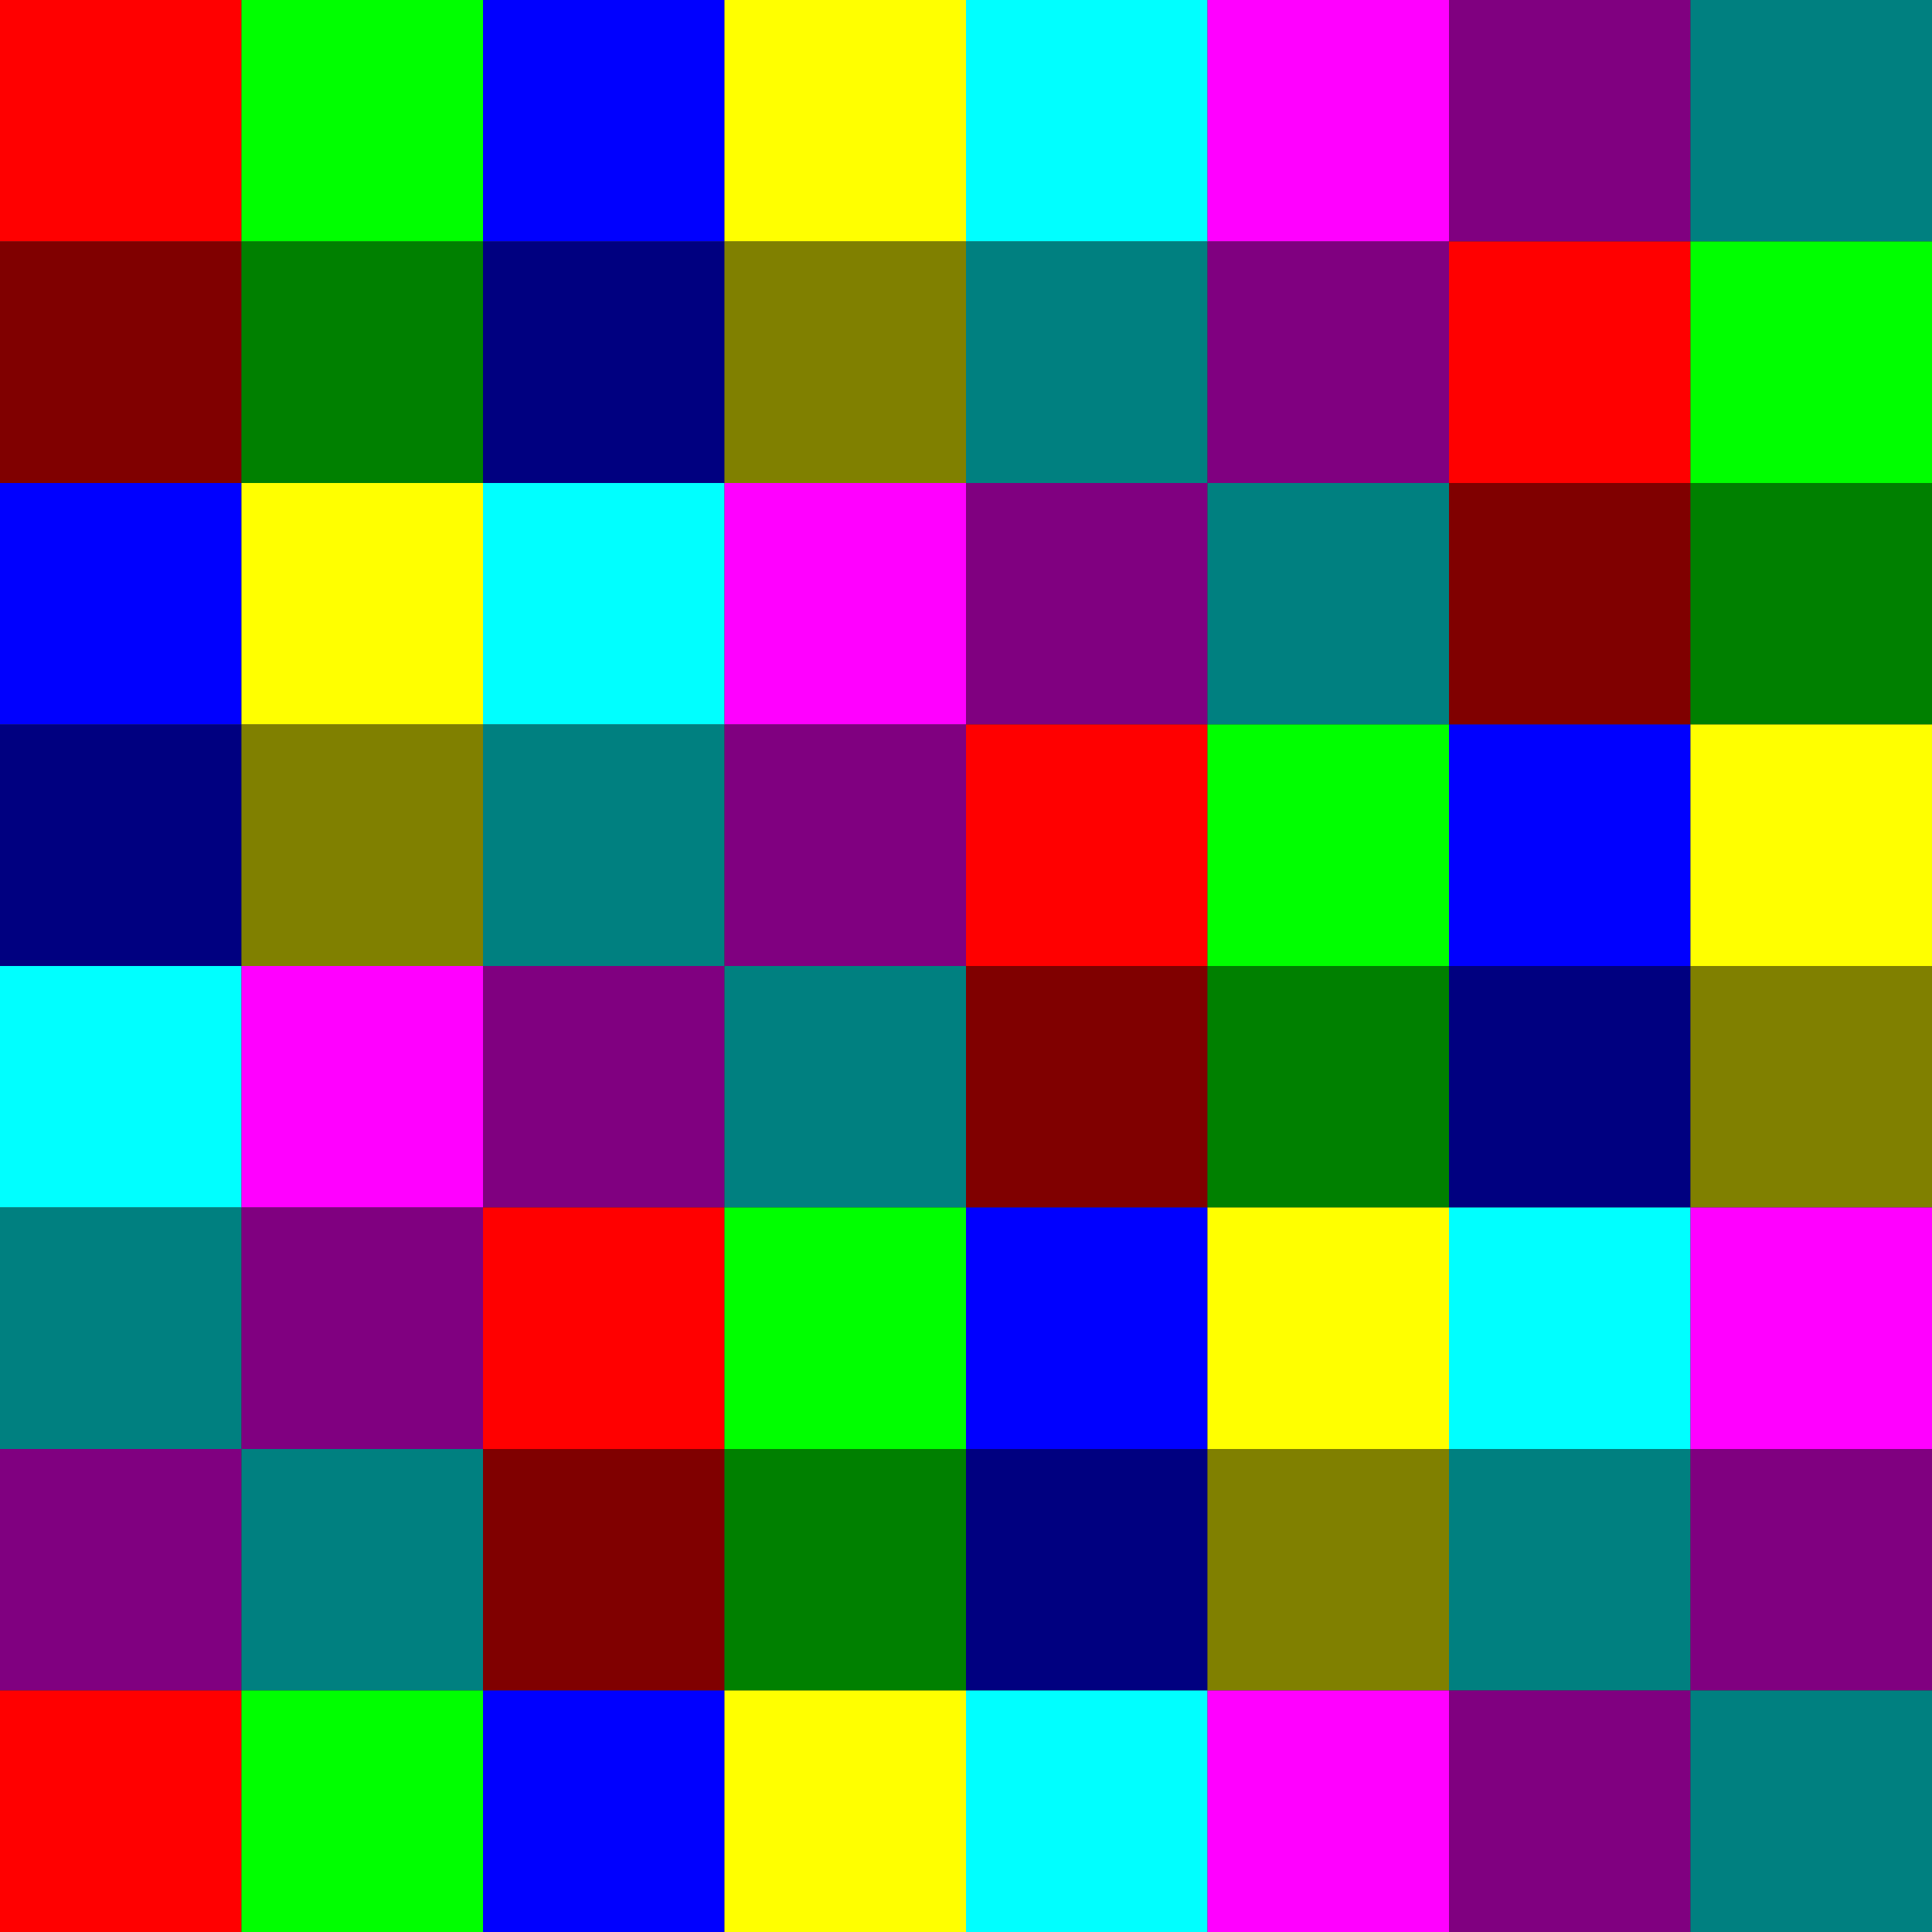 <svg width="160" height="160" viewBox="0 0 160 160" xmlns="http://www.w3.org/2000/svg">
  <rect x="0" y="0" width="160" height="160" fill="#333333" stroke="none"/>
  <rect x="0" y="0" width="20" height="20" fill="#ff0000" />
  <rect x="20" y="0" width="20" height="20" fill="#00ff00" />
  <rect x="40" y="0" width="20" height="20" fill="#0000ff" />
  <rect x="60" y="0" width="20" height="20" fill="#ffff00" />
  <rect x="80" y="0" width="20" height="20" fill="#00ffff" />
  <rect x="100" y="0" width="20" height="20" fill="#ff00ff" />
  <rect x="120" y="0" width="20" height="20" fill="#800080" />
  <rect x="140" y="0" width="20" height="20" fill="#008080" />
  <rect x="0" y="20" width="20" height="20" fill="#800000" />
  <rect x="20" y="20" width="20" height="20" fill="#008000" />
  <rect x="40" y="20" width="20" height="20" fill="#000080" />
  <rect x="60" y="20" width="20" height="20" fill="#808000" />
  <rect x="80" y="20" width="20" height="20" fill="#008080" />
  <rect x="100" y="20" width="20" height="20" fill="#800080" />
  <rect x="120" y="20" width="20" height="20" fill="#ff0000" />
  <rect x="140" y="20" width="20" height="20" fill="#00ff00" />
  <rect x="0" y="40" width="20" height="20" fill="#0000ff" />
  <rect x="20" y="40" width="20" height="20" fill="#ffff00" />
  <rect x="40" y="40" width="20" height="20" fill="#00ffff" />
  <rect x="60" y="40" width="20" height="20" fill="#ff00ff" />
  <rect x="80" y="40" width="20" height="20" fill="#800080" />
  <rect x="100" y="40" width="20" height="20" fill="#008080" />
  <rect x="120" y="40" width="20" height="20" fill="#800000" />
  <rect x="140" y="40" width="20" height="20" fill="#008000" />
  <rect x="0" y="60" width="20" height="20" fill="#000080" />
  <rect x="20" y="60" width="20" height="20" fill="#808000" />
  <rect x="40" y="60" width="20" height="20" fill="#008080" />
  <rect x="60" y="60" width="20" height="20" fill="#800080" />
  <rect x="80" y="60" width="20" height="20" fill="#ff0000" />
  <rect x="100" y="60" width="20" height="20" fill="#00ff00" />
  <rect x="120" y="60" width="20" height="20" fill="#0000ff" />
  <rect x="140" y="60" width="20" height="20" fill="#ffff00" />
  <rect x="0" y="80" width="20" height="20" fill="#00ffff" />
  <rect x="20" y="80" width="20" height="20" fill="#ff00ff" />
  <rect x="40" y="80" width="20" height="20" fill="#800080" />
  <rect x="60" y="80" width="20" height="20" fill="#008080" />
  <rect x="80" y="80" width="20" height="20" fill="#800000" />
  <rect x="100" y="80" width="20" height="20" fill="#008000" />
  <rect x="120" y="80" width="20" height="20" fill="#000080" />
  <rect x="140" y="80" width="20" height="20" fill="#808000" />
  <rect x="0" y="100" width="20" height="20" fill="#008080" />
  <rect x="20" y="100" width="20" height="20" fill="#800080" />
  <rect x="40" y="100" width="20" height="20" fill="#ff0000" />
  <rect x="60" y="100" width="20" height="20" fill="#00ff00" />
  <rect x="80" y="100" width="20" height="20" fill="#0000ff" />
  <rect x="100" y="100" width="20" height="20" fill="#ffff00" />
  <rect x="120" y="100" width="20" height="20" fill="#00ffff" />
  <rect x="140" y="100" width="20" height="20" fill="#ff00ff" />
  <rect x="0" y="120" width="20" height="20" fill="#800080" />
  <rect x="20" y="120" width="20" height="20" fill="#008080" />
  <rect x="40" y="120" width="20" height="20" fill="#800000" />
  <rect x="60" y="120" width="20" height="20" fill="#008000" />
  <rect x="80" y="120" width="20" height="20" fill="#000080" />
  <rect x="100" y="120" width="20" height="20" fill="#808000" />
  <rect x="120" y="120" width="20" height="20" fill="#008080" />
  <rect x="140" y="120" width="20" height="20" fill="#800080" />
  <rect x="0" y="140" width="20" height="20" fill="#ff0000" />
  <rect x="20" y="140" width="20" height="20" fill="#00ff00" />
  <rect x="40" y="140" width="20" height="20" fill="#0000ff" />
  <rect x="60" y="140" width="20" height="20" fill="#ffff00" />
  <rect x="80" y="140" width="20" height="20" fill="#00ffff" />
  <rect x="100" y="140" width="20" height="20" fill="#ff00ff" />
  <rect x="120" y="140" width="20" height="20" fill="#800080" />
  <rect x="140" y="140" width="20" height="20" fill="#008080" />
</svg>
